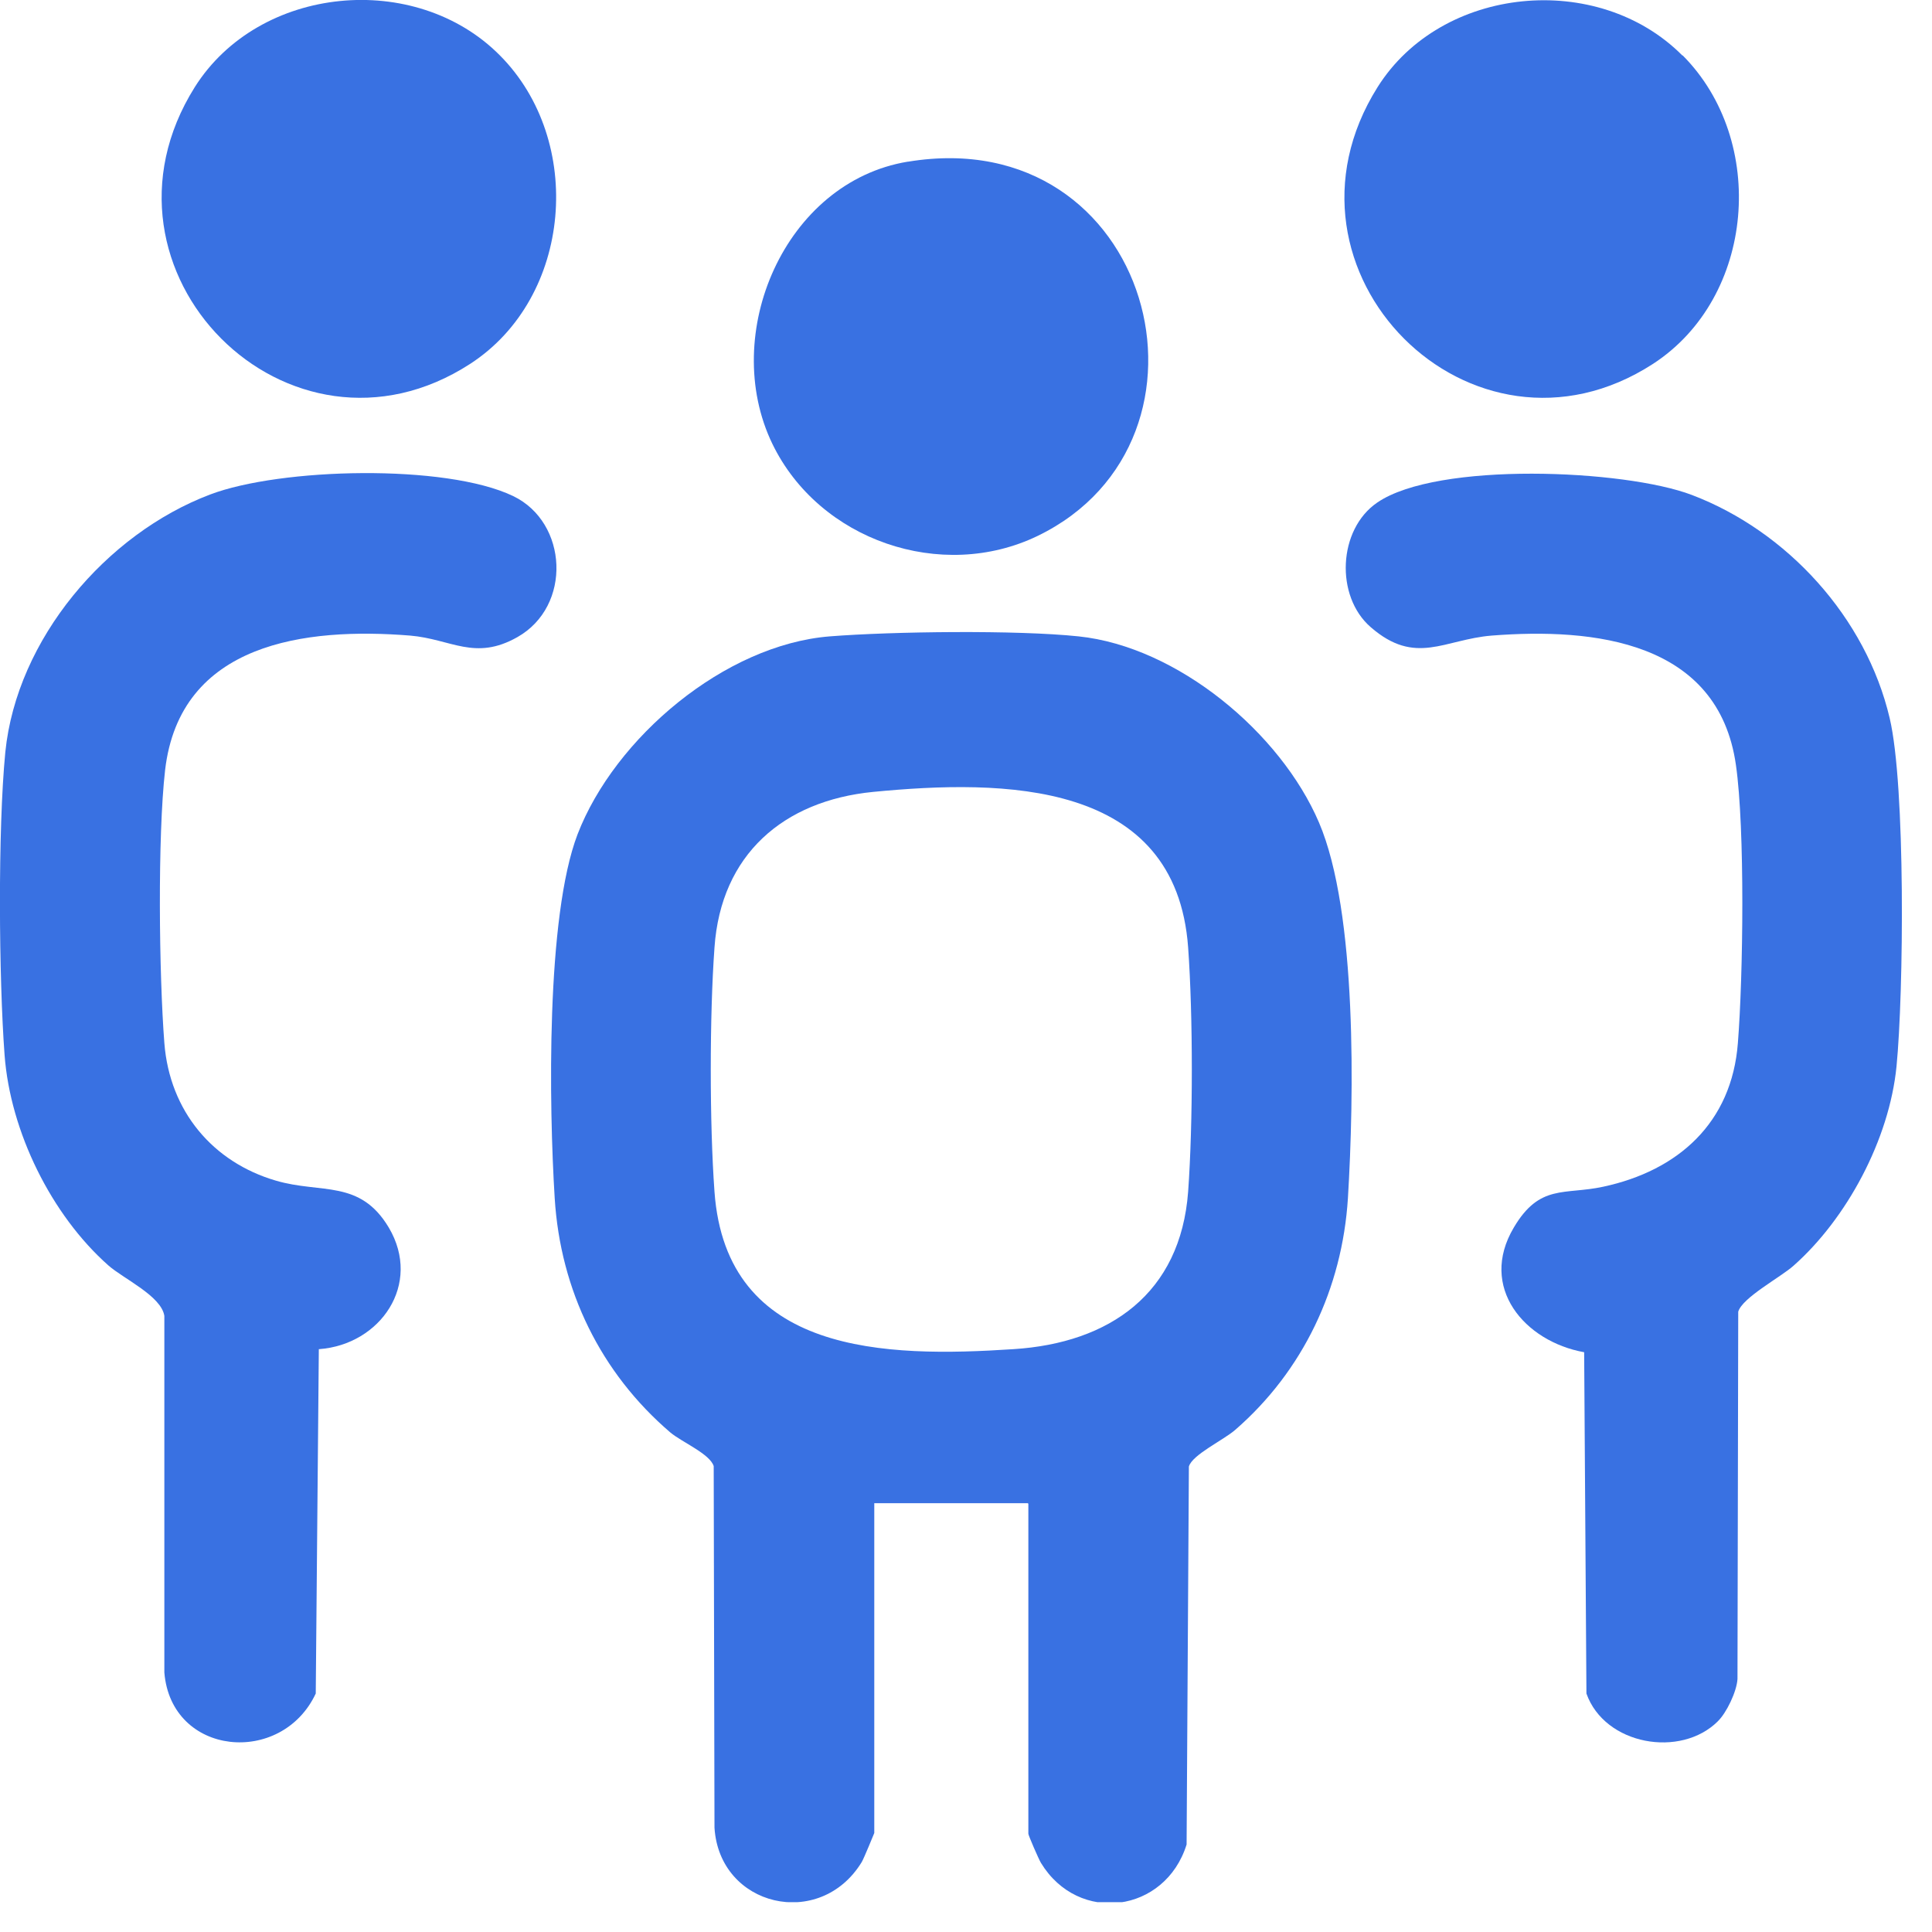 <svg width="44" height="44" viewBox="0 0 44 44" fill="none" xmlns="http://www.w3.org/2000/svg">
<g clip-path="url(#clip0_598_10641)">
<path d="M39.128 39.196C38.279 40.048 36.546 39.744 36.13 38.569L36.078 30.796C34.718 30.552 33.669 29.316 34.475 27.958C35.065 26.957 35.628 27.218 36.511 27.027C38.218 26.661 39.44 25.573 39.579 23.754C39.7 22.231 39.743 18.88 39.535 17.426C39.137 14.597 36.295 14.293 33.973 14.475C32.89 14.562 32.24 15.172 31.218 14.284C30.403 13.579 30.472 12.056 31.365 11.446C32.734 10.506 36.997 10.689 38.53 11.272C40.705 12.099 42.498 14.066 43.036 16.355C43.4 17.887 43.356 22.614 43.192 24.285C43.027 25.956 42.056 27.758 40.843 28.829C40.549 29.09 39.682 29.551 39.587 29.873L39.57 38.238C39.553 38.525 39.319 39.013 39.119 39.204L39.128 39.196Z" fill="#3971E2"/>
<path d="M38.322 1.262C40.254 3.203 39.977 6.772 37.646 8.287C33.522 10.959 28.739 6.18 31.373 1.985C32.829 -0.331 36.39 -0.67 38.313 1.262H38.322Z" fill="#3971E2"/>
<path d="M23.411 34.234H19.911V41.746C19.911 41.746 19.677 42.321 19.625 42.408C18.672 43.966 16.384 43.426 16.272 41.624L16.254 33.39C16.168 33.111 15.527 32.842 15.267 32.624C13.681 31.266 12.763 29.386 12.633 27.288C12.503 25.191 12.434 20.882 13.153 19.002C14.002 16.799 16.506 14.684 18.897 14.493C20.327 14.38 23.16 14.345 24.564 14.493C26.816 14.728 29.164 16.686 30.039 18.732C30.914 20.777 30.836 24.999 30.698 27.288C30.568 29.342 29.675 31.223 28.133 32.563C27.864 32.798 27.154 33.129 27.076 33.399L27.024 42.007C26.539 43.565 24.564 43.835 23.706 42.425C23.654 42.338 23.42 41.798 23.42 41.763V34.252L23.411 34.234ZM19.885 18.035C17.84 18.236 16.419 19.463 16.272 21.578C16.159 23.128 16.159 25.591 16.272 27.14C16.54 30.857 20.171 30.918 23.082 30.726C25.274 30.587 26.886 29.456 27.059 27.14C27.171 25.591 27.171 23.128 27.059 21.578C26.782 17.757 22.848 17.748 19.885 18.035Z" fill="#3971E2"/>
<path d="M20.682 3.682C26.236 2.768 28.15 10.01 23.636 12.203C21.444 13.265 18.654 12.308 17.589 10.106C16.384 7.607 17.875 4.143 20.673 3.682H20.682Z" fill="#3971E2"/>
<path d="M7.261 30.726L7.191 38.569C6.412 40.231 3.899 39.996 3.743 38.09V29.969C3.674 29.516 2.816 29.125 2.469 28.82C1.17 27.671 0.234 25.773 0.104 24.024C-0.026 22.274 -0.052 18.915 0.121 17.13C0.381 14.554 2.417 12.16 4.783 11.263C6.386 10.654 10.146 10.558 11.688 11.298C12.936 11.899 13.031 13.805 11.783 14.51C10.813 15.059 10.276 14.554 9.34 14.475C6.966 14.284 4.098 14.632 3.76 17.539C3.587 19.054 3.622 22.196 3.743 23.754C3.864 25.312 4.852 26.47 6.282 26.888C7.313 27.192 8.196 26.853 8.855 27.958C9.617 29.247 8.664 30.622 7.269 30.726H7.261Z" fill="#3971E2"/>
<path d="M11.385 1.262C13.317 3.203 13.04 6.772 10.709 8.286C6.585 10.959 1.802 6.18 4.436 1.984C5.901 -0.34 9.462 -0.679 11.385 1.262Z" fill="#3971E2"/>
</g>
<defs>
<clipPath id="clip0_598_10641">
<rect width="43.321" height="43.321" fill="white"/>
</clipPath>
</defs>
</svg>

